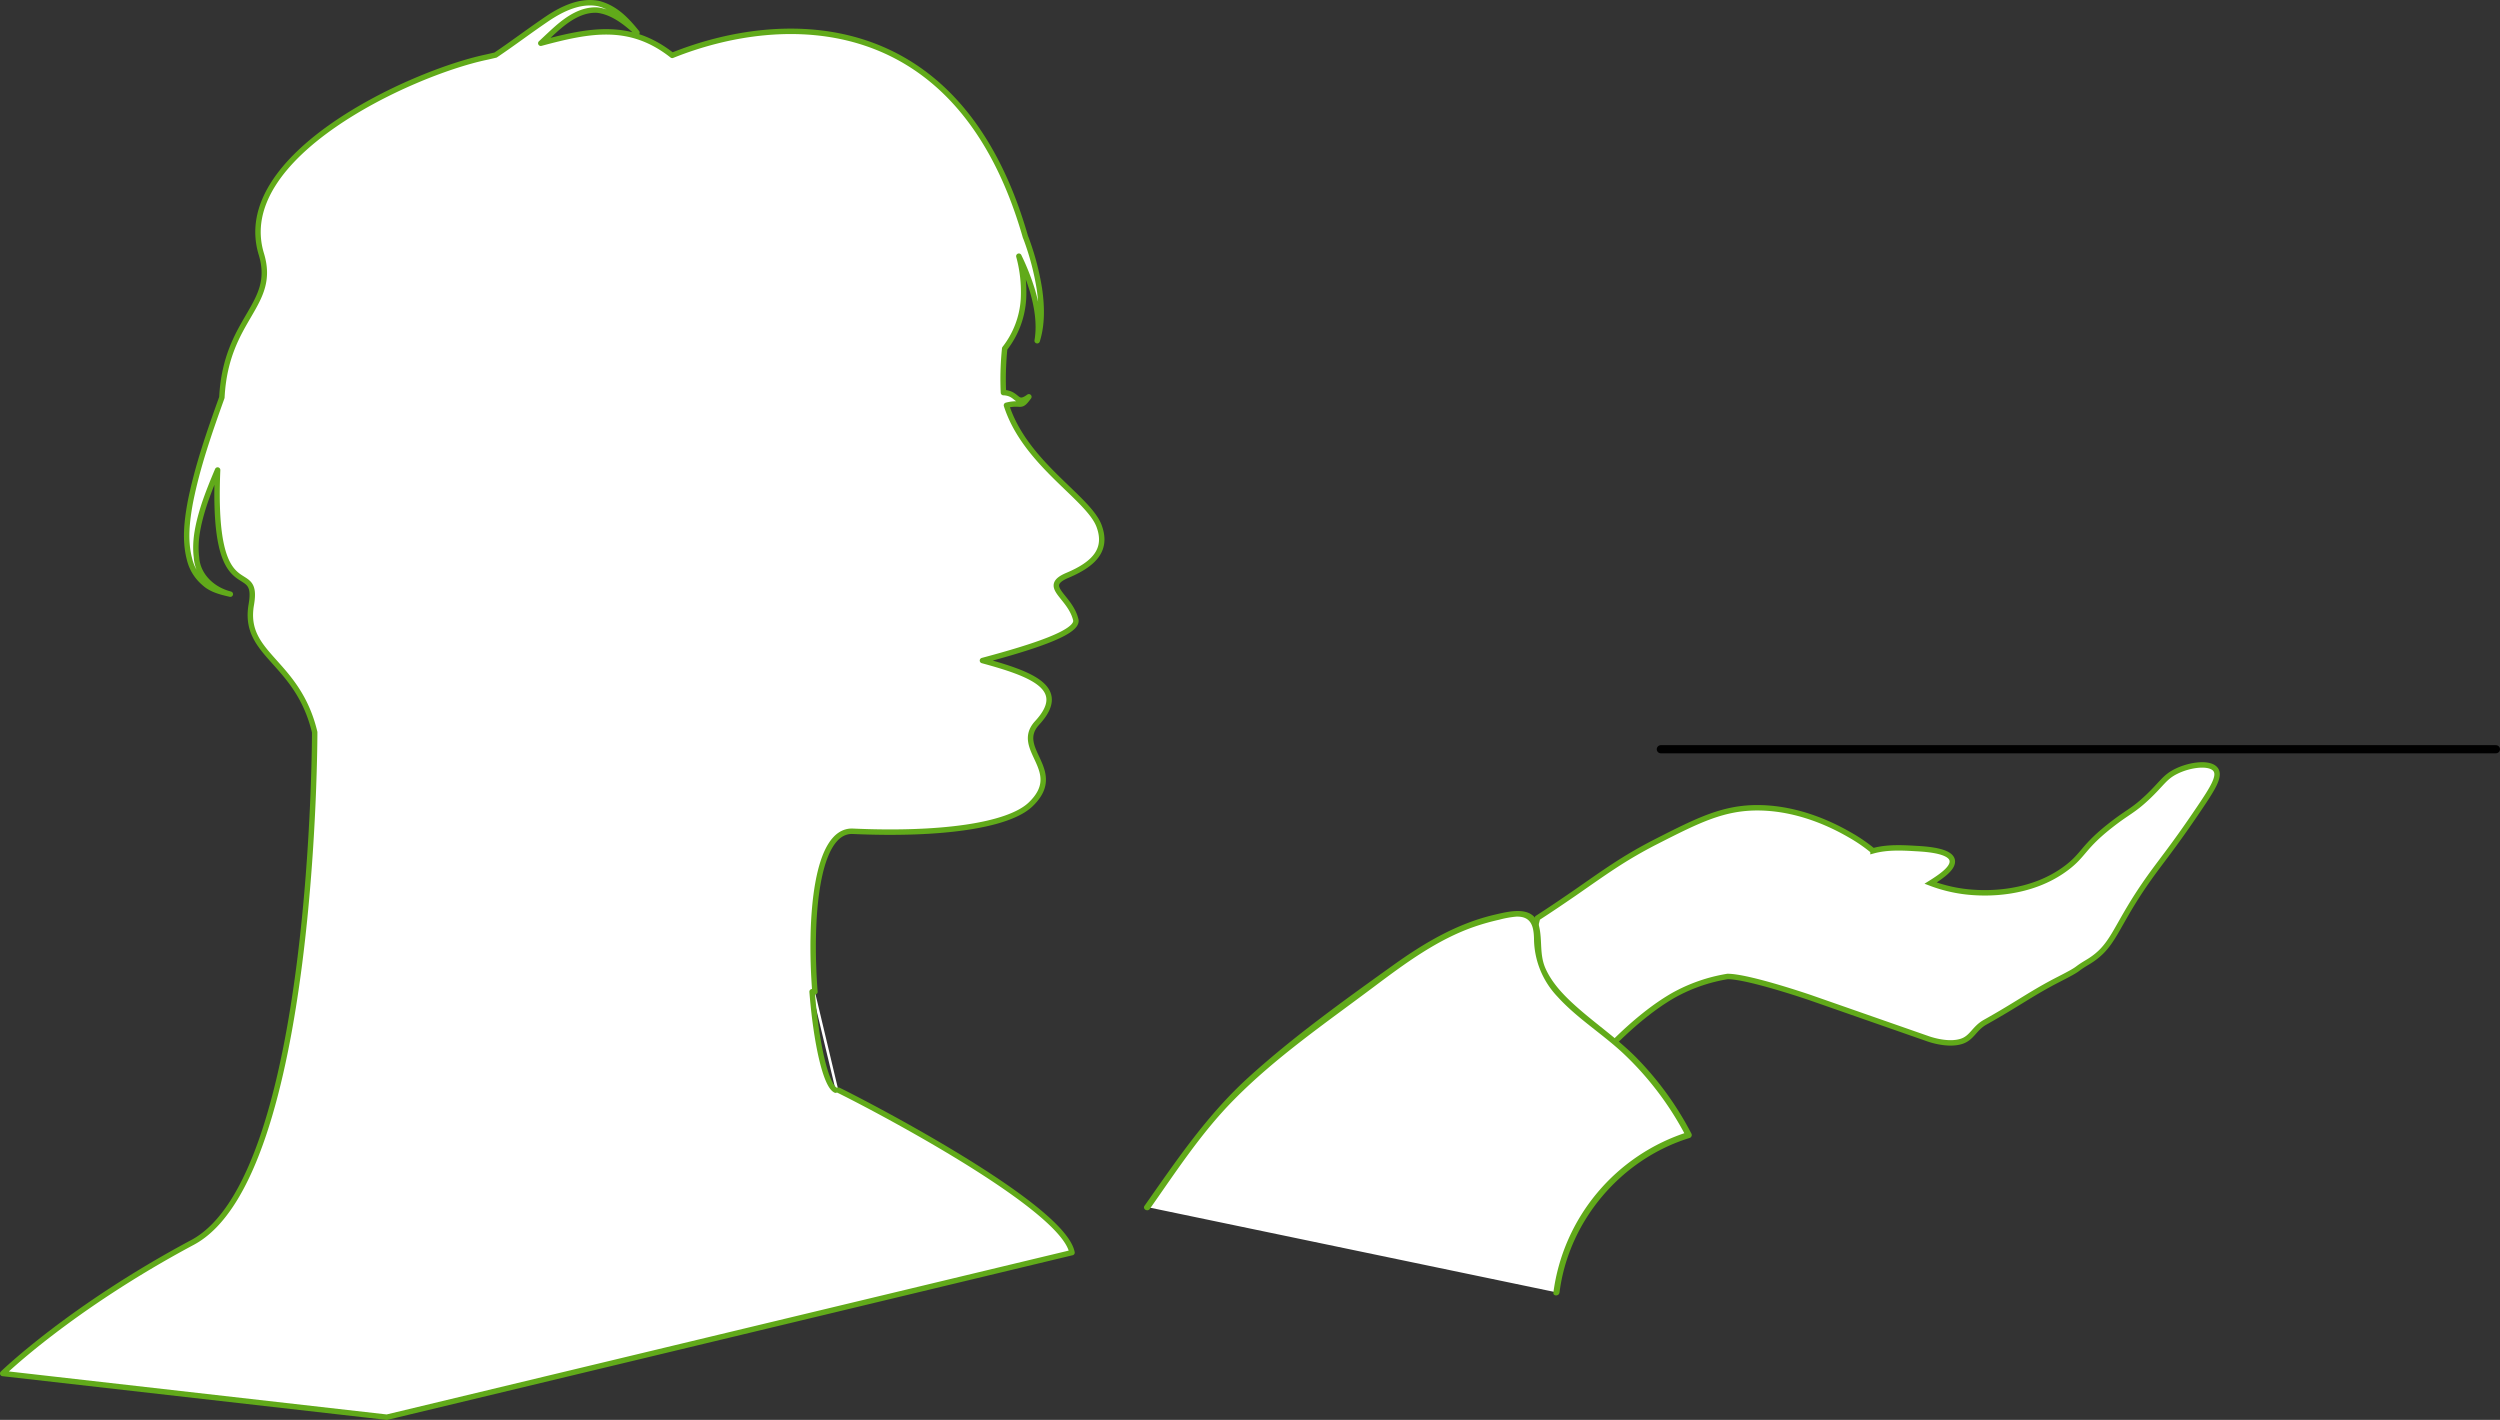 <svg xmlns="http://www.w3.org/2000/svg" viewBox="0 0 919.07 521.98"><rect x="0" y="0" width="919.07" height="521.98" fill="#333333" stroke="none"/><defs><style>.cls-1,.cls-2,.cls-5{fill:#fff;}.cls-1,.cls-5{stroke:#61aa1a;stroke-width:2px;}.cls-1,.cls-4{stroke-miterlimit:10;}.cls-3{fill:#61aa1a;}.cls-4{fill:none;stroke:#000;stroke-width:3px;}.cls-4,.cls-5{stroke-linecap:round;}.cls-5{stroke-linejoin:round;}</style></defs><title>girl_1</title><g id="レイヤー_2" data-name="レイヤー 2"><g id="hero"><path class="cls-1" d="M814.59,283c-1.93-2.87-9.34-2-14.49.54-4.35,2.12-5.24,4.49-10.73,9.66-5.33,5-7,5.17-13.42,10.2-10.2,8-9.77,10.73-16.1,15.56-13.67,10.43-30.78,9.35-34.34,9.12a54,54,0,0,1-15.77-3.42c4.69-2.92,7.44-5.22,7.92-7.31,1.07-4.58-9.41-5.19-13.2-5.4-5.05-.3-10.62-.61-15.89.84a58.35,58.35,0,0,0-8.14-5.64c-4-2.3-17.39-10-33.81-10.19-12.84-.13-22,4.41-37.57,12.34-12.2,6.22-19.09,11.36-30.59,19.32-5,3.44-9.34,6.35-13.19,8.83-6.11,22-1.56,46.26,10.61,65.53,10.66-13.41,24.83-28.71,39.19-37a61,61,0,0,1,20-7c7.58-.05,30.33,7.74,30.33,7.74l42.93,15s7.46,2.9,12.88,1.07c3.79-1.27,4.56-4.72,8.59-7,12.27-6.87,17.11-10.68,27.27-15.87,8.46-4.33,5.1-3.05,10.3-6.14,9.65-5.72,9.71-12.05,20.93-28.44,5.68-8.3,9.73-12.61,20.39-28.44C813.49,289.8,816.22,285.39,814.59,283Z"/><path class="cls-2" d="M421.79,443.77c17.07-24.24,24.78-38.33,56.78-62.33,39.1-29.33,51-41,77.6-45.44,2.13-.36,4.51-.35,6.29.88,3.14,2.18,2.57,6.84,2.68,10.66.43,14.95,15.29,24.51,26.87,34a112.63,112.63,0,0,1,28.86,35.68c-25.59,7.59-45.57,31.37-48.63,57.89"/><path class="cls-3" d="M422.76,444.34c9.7-13.81,18.92-27.95,30.82-40,15.47-15.71,34-28.42,51.57-41.61,11.49-8.61,23.34-17.41,37.07-22.11a86.07,86.07,0,0,1,9-2.52,35.71,35.71,0,0,1,6.2-1.12c5.58-.18,6.39,3.69,6.52,8a31.28,31.28,0,0,0,8.65,21.44c7.17,7.91,16.4,13.58,24.17,20.84a114.11,114.11,0,0,1,23.09,30.57l.67-1.66a71.78,71.78,0,0,0-49.45,59c-.18,1.43,2.07,1.41,2.25,0,3.33-26.27,22.52-49,47.8-56.81a1.14,1.14,0,0,0,.67-1.65,116.28,116.28,0,0,0-19.9-27.56c-7.48-7.64-16.43-13.48-24.21-20.77-3.75-3.52-7.31-7.49-9.45-12.22-2.33-5.14-1.18-10.18-2.36-15.4-1.83-8-10.28-5.92-16.25-4.53-14,3.25-26.12,10.46-37.69,18.77-18,12.9-36.41,26.08-52.81,40.94-15.3,13.86-26.57,30.58-38.36,47.35-.83,1.19,1.12,2.32,1.95,1.14Z"/><line class="cls-4" x1="610.57" y1="275.44" x2="917.57" y2="275.44"/><path class="cls-5" d="M299.59,364.6c-2.09-27.18.44-59.57,13.93-59,32,1.44,57.12-2,65.35-9.86,13.07-12.49-6.51-20.32,2.43-30,11.86-12.84-2.16-18-20.12-22.9,19.42-5.2,35.38-10.49,34.31-15-2.13-8.85-12.91-12.18-3.05-16.34,10.41-4.39,14.69-9.79,11.62-18.11C400.19,182.94,376.9,170.54,370,149c5.72-1.47,5,1.36,8.24-3.12-4.75,3.51-3.82-1.36-9.35-1.55h0a110.83,110.83,0,0,1,.46-16.19,32.73,32.73,0,0,0,6.9-18.11,49.92,49.92,0,0,0-1.69-15.85,86.94,86.94,0,0,1,5,12.68c1.7,5.91,2.78,12.12,1.74,18.4,1.91-6.13,1.72-12.69.82-19a96.48,96.48,0,0,0-4.86-18.49c-.09-.24-.2-.47-.29-.72C352.86,2.83,288.34,3.79,247.13,20.36c-15.58-12.28-30.4-9.27-48.32-4.46,2-1.86,3.92-3.71,5.9-5.46,4.34-3.8,9.25-7,14.82-6.73,5.56.62,10.45,4.42,14.63,8.3-3.58-4.37-7.64-9-14.11-10.7-6.74-1.35-13.45,2-18.49,5.33-6.76,4.56-13,9.31-19.38,13.6-1.21.28-2.43.58-3.68.84-27.88,6-93.4,36.29-82.42,72.34,5.75,18.91-13,23.32-14.51,52.7-4.53,12.62-9,25.36-11.62,38.62-1.23,6.74-2.07,13.81-.33,20.63A16.46,16.46,0,0,0,75,214.29c2.62,2.49,6.29,3.36,9.67,4.14-6.94-1.77-12.08-7.12-12.44-13.59C71.43,198.53,73,192,75,185.71c1.45-4.36,3.18-8.65,5-12.92-2.3,53.39,15.47,31.58,12.38,49.5-3.23,18.68,17,20.48,23.31,46.9,0,0,.15,163.46-44.9,187.55S1,504.93,1,504.93L142.21,521,394.1,460.49c-3.3-17.31-76.8-55.32-85.9-59.72m-1,0C303.5,399,300,383,298.55,364.58"/></g></g></svg>